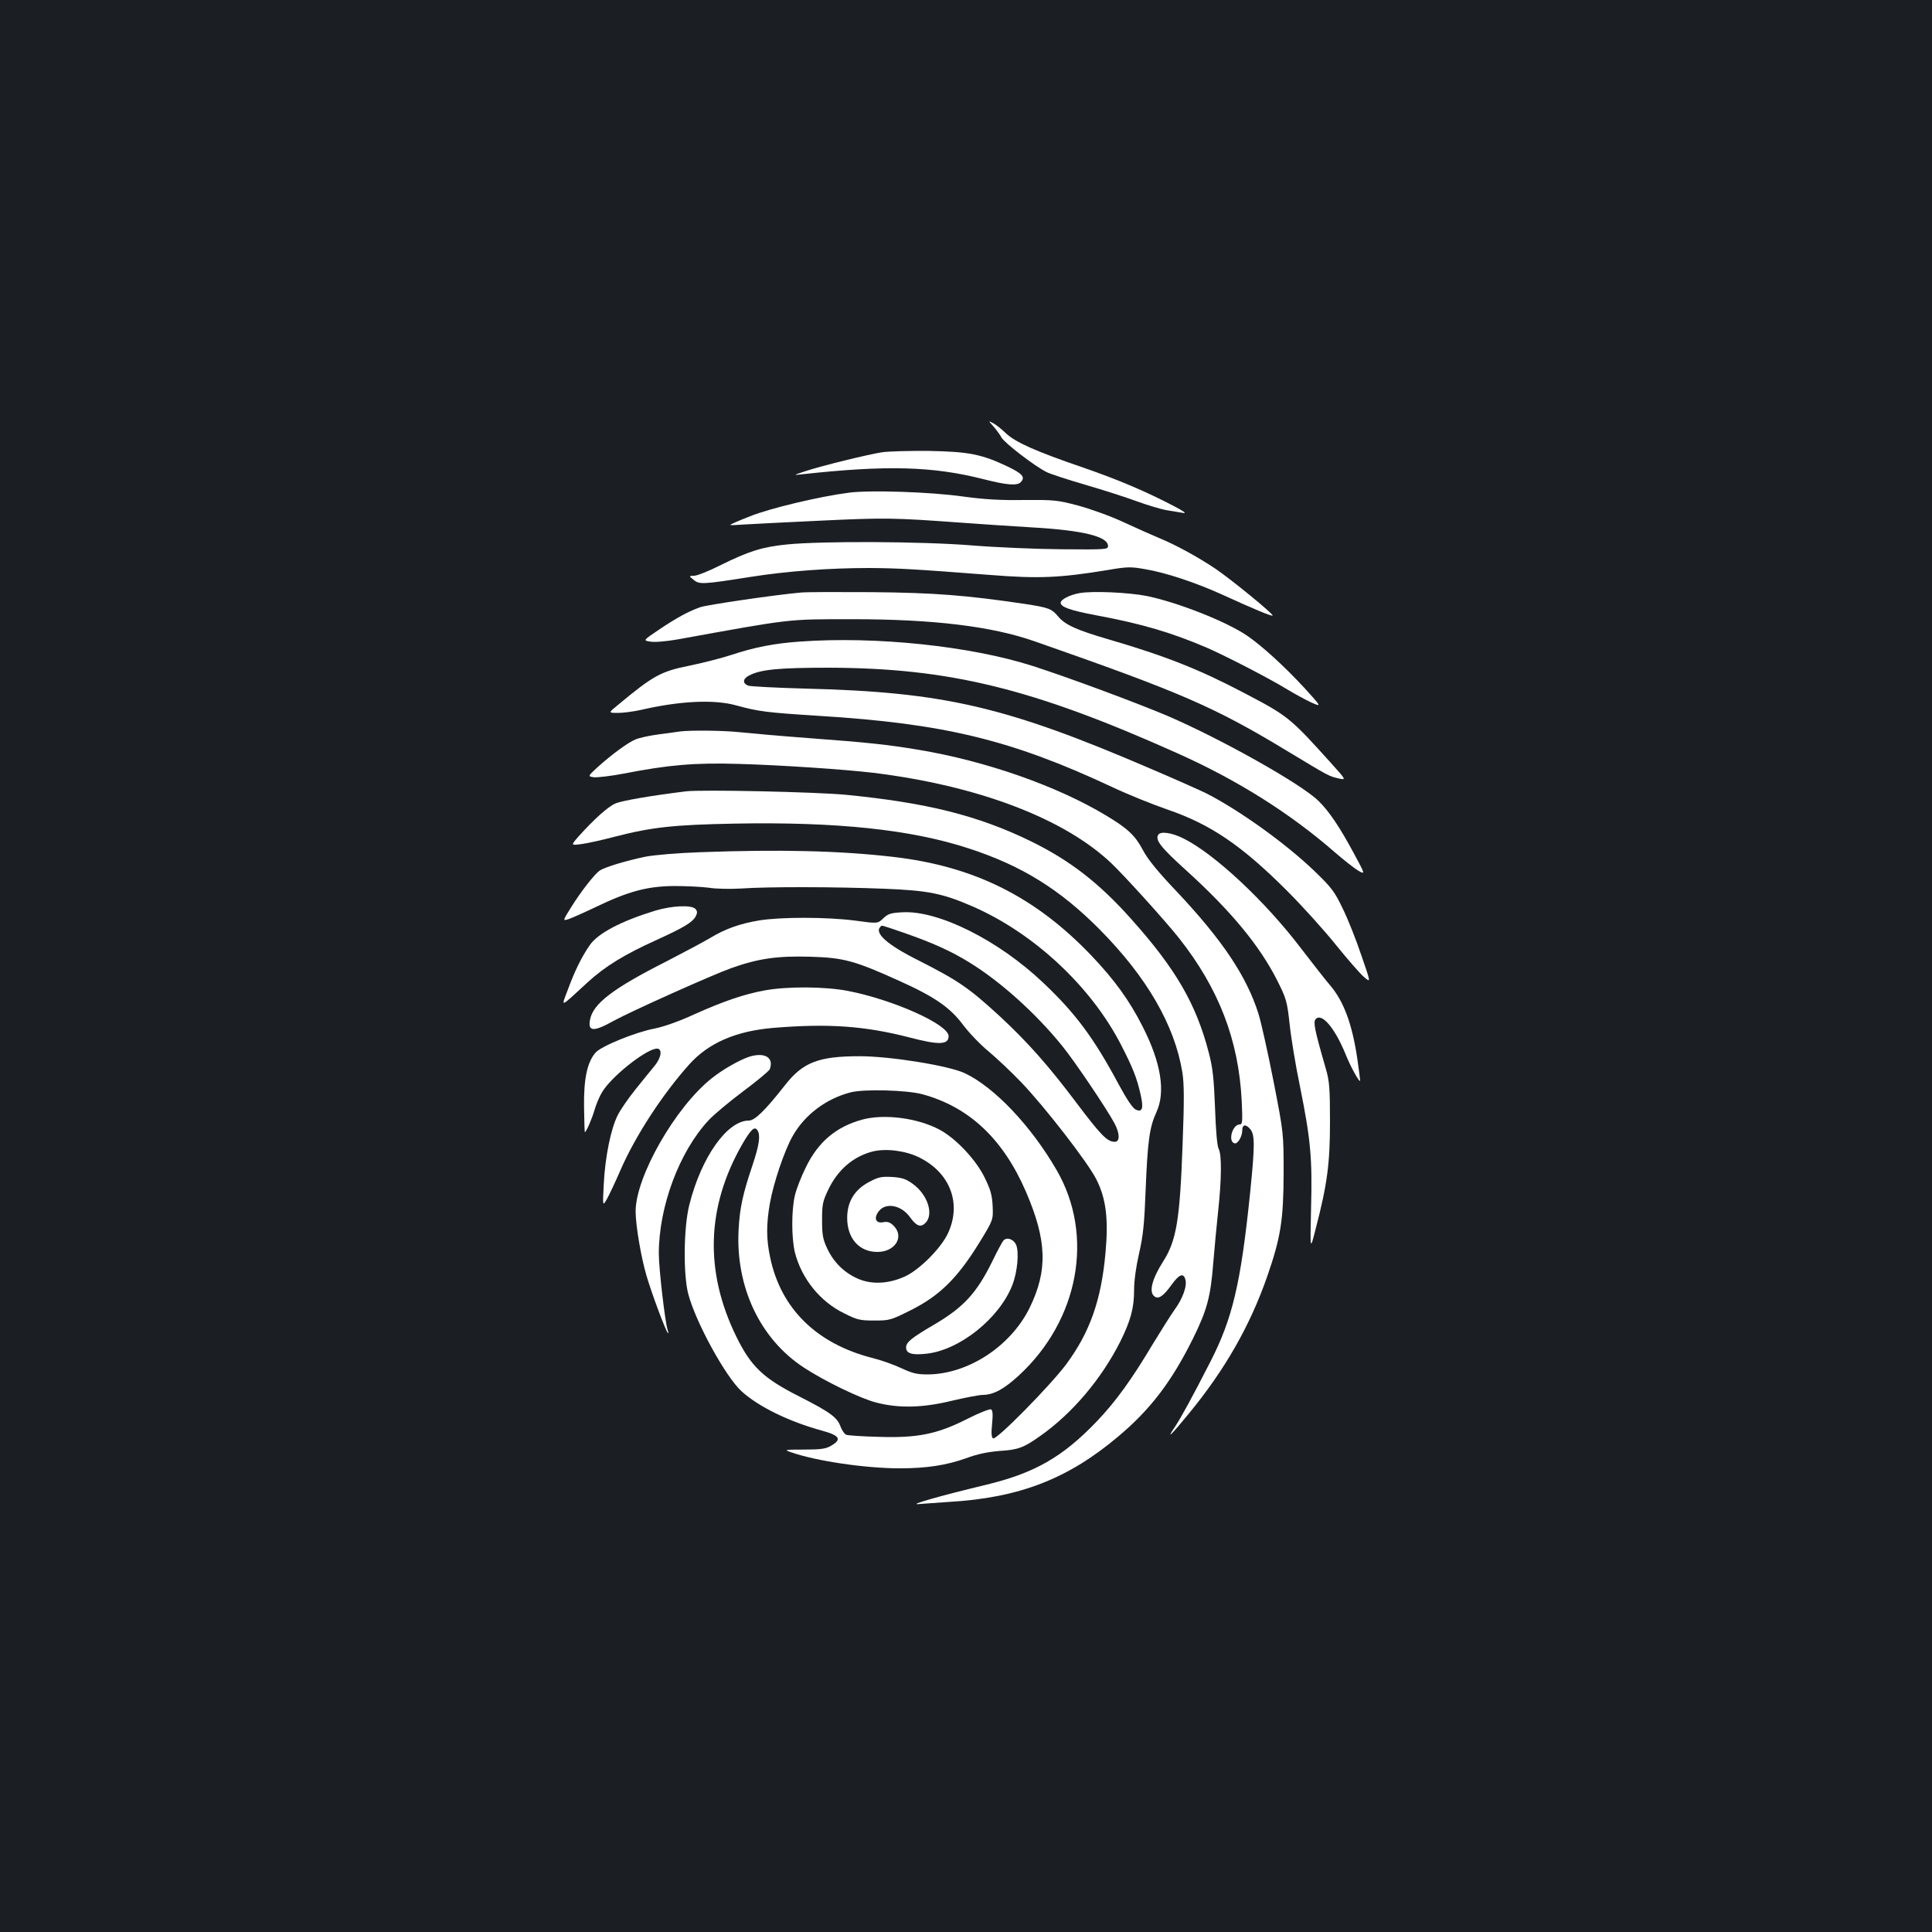 <?xml version="1.0" standalone="no"?>
<!DOCTYPE svg PUBLIC "-//W3C//DTD SVG 20010904//EN"
 "http://www.w3.org/TR/2001/REC-SVG-20010904/DTD/svg10.dtd">
<svg version="1.0" xmlns="http://www.w3.org/2000/svg"
 width="1000pt" height="1000pt" viewBox="0 0 1000 1000"
 preserveAspectRatio="xMidYMid meet">
<rect width="100%" height="100%" fill="#1b1f23"/>
<g transform="translate(0,1000) scale(0.1,-0.1)"
fill="#ffffff" stroke="none">
<path d="M5141 7794 c14 -16 34 -42 43 -59 17 -29 169 -146 232 -178 17 -9
108 -39 201 -66 93 -27 214 -66 268 -86 55 -20 125 -41 155 -46 30 -5 69 -11
85 -14 19 -3 0 10 -50 36 -145 76 -292 138 -469 199 -243 83 -351 131 -400
178 -23 22 -52 45 -66 52 -25 13 -25 13 1 -16z"/>
<path d="M4565 7659 c-72 -11 -317 -71 -400 -99 -60 -20 -60 -20 -15 -15 438
48 676 42 940 -25 121 -31 174 -35 193 -16 25 26 10 44 -67 81 -135 64 -200
77 -406 81 -102 1 -212 -2 -245 -7z"/>
<path d="M4395 7450 c-150 -19 -411 -81 -512 -122 -57 -22 -103 -42 -103 -45
0 -2 30 -1 68 2 37 2 216 12 397 20 336 16 381 15 725 -10 107 -8 276 -19 375
-25 261 -15 390 -47 390 -96 0 -18 -8 -19 -240 -17 -132 1 -341 10 -465 20
-259 21 -777 23 -956 5 -130 -13 -198 -35 -346 -108 -59 -30 -120 -54 -135
-54 -28 -1 -28 -1 -3 -21 29 -25 48 -24 295 15 189 30 410 46 613 46 151 -1
227 -5 628 -36 251 -20 361 -15 610 26 99 17 118 17 191 4 108 -18 264 -70
404 -134 160 -73 251 -111 256 -106 7 6 -218 190 -297 243 -93 62 -205 123
-290 158 -36 15 -119 52 -184 82 -66 31 -172 69 -235 86 -109 29 -126 30 -281
29 -121 -2 -205 3 -315 18 -169 24 -481 34 -590 20z"/>
<path d="M4145 6933 c-126 -11 -484 -63 -521 -76 -64 -23 -122 -55 -213 -116
-83 -56 -83 -56 -45 -62 23 -4 80 1 139 11 602 109 566 105 910 105 417 0 719
-37 939 -114 761 -266 929 -339 1305 -566 225 -136 219 -132 269 -144 41 -9
41 -9 -41 82 -210 233 -220 241 -447 360 -234 123 -406 191 -703 278 -162 47
-224 75 -259 117 -35 42 -50 47 -173 66 -303 45 -468 58 -790 61 -176 1 -342
1 -370 -2z"/>
<path d="M5587 6930 c-50 -9 -97 -33 -97 -50 0 -22 52 -40 185 -65 237 -44
391 -90 575 -169 102 -45 319 -157 414 -215 38 -23 93 -53 123 -67 55 -24 55
-24 -38 78 -102 110 -217 215 -293 267 -106 73 -359 173 -520 206 -96 19 -282
27 -349 15z"/>
<path d="M4138 6679 c-129 -9 -233 -29 -353 -69 -49 -16 -146 -41 -214 -55
-151 -30 -190 -52 -374 -205 -49 -40 -49 -40 2 -40 27 0 79 7 116 15 202 47
381 56 495 24 117 -32 158 -37 425 -54 652 -40 998 -124 1520 -368 82 -39 212
-91 287 -117 223 -76 385 -186 619 -420 80 -80 194 -206 253 -280 60 -74 125
-149 145 -166 37 -32 37 -32 -12 109 -26 78 -69 187 -96 242 -43 90 -57 109
-147 196 -149 143 -387 314 -559 402 -28 14 -151 69 -275 122 -763 329 -1081
403 -1807 421 -147 4 -278 11 -290 15 -31 12 -29 36 5 53 60 31 154 40 412 40
623 -2 1052 -106 1800 -441 312 -139 586 -311 821 -516 46 -40 100 -82 120
-94 36 -20 36 -20 -24 91 -73 136 -128 217 -182 270 -89 88 -504 321 -783 441
-163 69 -516 200 -697 258 -321 103 -814 155 -1207 126z"/>
<path d="M3520 6214 c-14 -2 -63 -9 -110 -15 -47 -6 -101 -18 -120 -26 -39
-16 -120 -75 -196 -143 -52 -48 -52 -48 -21 -53 18 -2 88 6 156 19 231 45 366
57 596 50 214 -6 543 -28 695 -46 538 -66 983 -234 1229 -465 67 -63 279 -297
353 -390 207 -262 309 -528 325 -842 5 -109 4 -123 -10 -123 -39 0 -63 -91
-26 -98 16 -3 39 36 39 68 0 29 17 33 39 8 27 -28 27 -82 1 -338 -48 -463 -90
-644 -206 -870 -91 -178 -151 -288 -183 -336 -48 -70 -20 -44 73 70 186 226
316 454 405 709 70 202 84 291 85 532 0 210 0 210 -52 477 -29 148 -64 305
-78 350 -61 194 -186 381 -422 632 -101 106 -151 168 -177 217 -39 74 -78 111
-190 178 -254 153 -622 282 -970 340 -162 27 -263 38 -575 61 -146 11 -303 25
-350 30 -81 9 -256 11 -310 4z"/>
<path d="M3550 5904 c-178 -22 -331 -48 -365 -63 -39 -17 -109 -80 -191 -171
-40 -46 -40 -46 15 -39 31 4 108 21 172 38 194 50 307 62 621 68 531 10 915
-31 1211 -128 274 -89 471 -211 677 -418 246 -248 390 -497 430 -742 9 -57 10
-144 1 -374 -14 -391 -32 -497 -101 -605 -57 -90 -74 -156 -46 -179 21 -18 47
-1 90 59 39 54 61 63 71 29 11 -33 -12 -99 -56 -159 -21 -30 -71 -109 -111
-175 -111 -186 -192 -298 -290 -401 -178 -186 -322 -268 -573 -329 -246 -59
-408 -106 -350 -100 28 2 97 7 155 11 364 21 616 118 877 338 166 139 277 284
388 508 73 148 91 215 105 393 6 72 17 191 25 265 18 165 19 294 3 323 -8 14
-15 94 -19 212 -6 154 -12 208 -32 285 -65 252 -171 435 -400 691 -167 188
-318 305 -522 405 -273 133 -538 199 -955 240 -155 15 -750 28 -830 18z"/>
<path d="M5995 5679 c-17 -27 14 -66 148 -187 229 -208 377 -387 468 -567 47
-94 51 -107 64 -225 7 -69 31 -215 54 -325 55 -274 64 -369 57 -630 -5 -220
-5 -220 24 -105 60 231 74 337 74 555 0 174 -3 210 -22 275 -58 200 -65 239
-53 254 31 37 99 -43 155 -179 28 -70 76 -156 76 -137 0 6 -7 58 -15 115 -27
179 -70 295 -142 379 -21 24 -87 109 -148 188 -185 244 -447 489 -609 570 -60
30 -119 39 -131 19z"/>
<path d="M3625 5589 c-115 -4 -235 -14 -283 -23 -101 -21 -208 -53 -238 -72
-27 -19 -98 -109 -151 -195 -41 -66 -41 -66 -9 -56 17 6 81 34 141 63 169 81
266 107 405 108 63 0 144 -4 180 -9 36 -6 109 -7 165 -4 140 10 491 9 740 -1
229 -9 304 -24 460 -92 318 -139 613 -415 768 -717 61 -119 81 -169 101 -257
16 -72 9 -93 -26 -77 -15 7 -46 53 -87 129 -129 241 -224 369 -390 526 -232
221 -544 377 -731 366 -59 -3 -74 -8 -98 -31 -29 -28 -29 -28 -146 -12 -146
19 -384 19 -496 1 -101 -17 -175 -43 -256 -92 -32 -19 -135 -74 -228 -122
-275 -139 -377 -218 -392 -300 -12 -62 18 -64 122 -6 91 50 513 239 609 273
140 50 239 64 410 59 173 -5 230 -21 462 -126 182 -82 262 -138 328 -227 30
-40 89 -102 132 -137 43 -36 119 -108 168 -159 121 -126 347 -417 390 -504 50
-99 63 -204 47 -380 -22 -245 -81 -411 -203 -576 -81 -109 -362 -395 -379
-384 -8 5 -10 26 -5 75 5 48 3 70 -5 75 -6 4 -62 -18 -123 -49 -156 -79 -257
-100 -462 -93 -82 2 -157 7 -166 11 -8 4 -21 22 -28 41 -17 49 -55 76 -214
157 -186 94 -249 154 -325 308 -166 338 -156 672 29 996 46 79 65 97 80 73 16
-26 9 -75 -26 -180 -50 -148 -66 -220 -72 -334 -16 -296 111 -565 337 -713
108 -71 296 -162 377 -182 116 -30 240 -27 391 10 68 16 140 30 160 30 55 1
109 30 186 101 310 286 391 723 196 1061 -132 229 -322 430 -476 503 -82 39
-386 88 -544 88 -213 0 -294 -31 -387 -150 -102 -130 -156 -183 -187 -183
-112 0 -246 -189 -308 -436 -30 -118 -32 -364 -5 -464 40 -148 193 -426 275
-501 88 -80 245 -157 417 -204 91 -25 104 -45 47 -78 -27 -16 -53 -20 -140
-20 -103 0 -105 -1 -67 -14 128 -45 383 -83 562 -83 139 0 242 16 343 52 59
22 112 33 175 38 96 6 124 17 210 78 166 117 316 295 413 487 54 109 72 174
72 267 0 50 10 121 26 191 21 92 27 151 34 332 10 249 20 321 55 397 49 105
25 257 -71 445 -68 135 -147 243 -264 366 -292 306 -609 464 -1029 512 -277
32 -586 39 -996 24z m1062 -420 c145 -51 237 -93 328 -149 161 -98 348 -266
484 -435 65 -80 230 -325 270 -400 28 -53 28 -95 1 -95 -39 0 -71 33 -200 204
-142 189 -251 312 -392 443 -163 150 -217 187 -426 293 -160 80 -228 141 -195
173 8 9 -4 12 130 -34z m88 -833 c242 -66 418 -232 536 -506 108 -251 113
-406 18 -600 -98 -198 -316 -341 -524 -344 -59 0 -81 5 -139 32 -38 18 -105
42 -150 53 -290 74 -475 256 -530 522 -20 95 -20 170 -1 279 18 103 75 273
118 348 62 110 174 194 300 226 69 18 292 12 372 -10z"/>
<path d="M4463 4205 c-135 -37 -228 -115 -292 -247 -23 -46 -48 -110 -56 -143
-19 -76 -19 -224 0 -300 35 -134 130 -252 253 -312 69 -35 83 -38 158 -38 80
0 85 2 191 55 145 73 237 163 347 340 77 125 77 125 74 196 -3 58 -10 85 -42
150 -45 92 -149 202 -233 247 -113 60 -285 83 -400 52z m293 -195 c164 -80
224 -243 148 -399 -38 -76 -146 -184 -220 -218 -86 -39 -175 -43 -247 -10 -69
31 -123 85 -156 156 -22 47 -26 70 -26 146 0 80 3 97 32 157 49 103 129 172
230 198 68 17 170 4 239 -30z"/>
<path d="M4500 3883 c-77 -40 -115 -103 -115 -187 0 -106 62 -176 156 -176 92
0 141 78 85 135 -19 19 -32 23 -54 19 -39 -8 -51 20 -24 56 36 48 117 33 162
-30 33 -46 55 -55 80 -30 45 45 11 149 -68 204 -33 24 -55 31 -105 34 -53 3
-70 0 -117 -25z"/>
<path d="M5193 3578 c-6 -7 -32 -55 -57 -107 -81 -164 -148 -237 -299 -326
-121 -71 -147 -92 -147 -120 0 -30 30 -40 103 -32 172 17 380 183 447 356 27
69 36 176 18 211 -15 28 -49 38 -65 18z"/>
<path d="M3390 5286 c-176 -54 -296 -117 -338 -179 -41 -59 -78 -134 -113
-230 -35 -93 -46 -98 102 38 89 82 191 145 360 221 140 64 183 90 200 121 9
18 9 26 -1 38 -19 22 -121 18 -210 -9z"/>
<path d="M3960 4874 c-107 -19 -217 -57 -366 -124 -80 -37 -161 -65 -207 -74
-99 -19 -276 -91 -305 -125 -43 -50 -61 -136 -59 -281 1 -71 3 -130 4 -130 7
0 37 69 50 114 8 28 25 70 39 92 43 76 217 216 279 226 35 5 31 -42 -7 -89
-18 -22 -63 -77 -99 -122 -36 -45 -78 -105 -92 -134 -35 -69 -65 -215 -72
-357 -6 -115 -6 -115 17 -75 12 22 43 87 68 145 78 180 219 396 357 550 100
112 243 174 439 190 282 23 470 10 702 -50 153 -40 202 -38 202 7 0 60 -285
188 -521 234 -118 23 -314 24 -429 3z"/>
<path d="M3880 4531 c-50 -16 -137 -65 -196 -112 -188 -149 -394 -509 -394
-689 0 -72 28 -237 56 -332 26 -90 100 -288 111 -298 3 -3 3 4 -1 15 -13 36
-46 318 -46 396 0 244 106 528 258 691 26 28 106 95 178 149 73 54 134 106
138 114 23 60 -24 90 -104 66z"/>
</g>
</svg>
